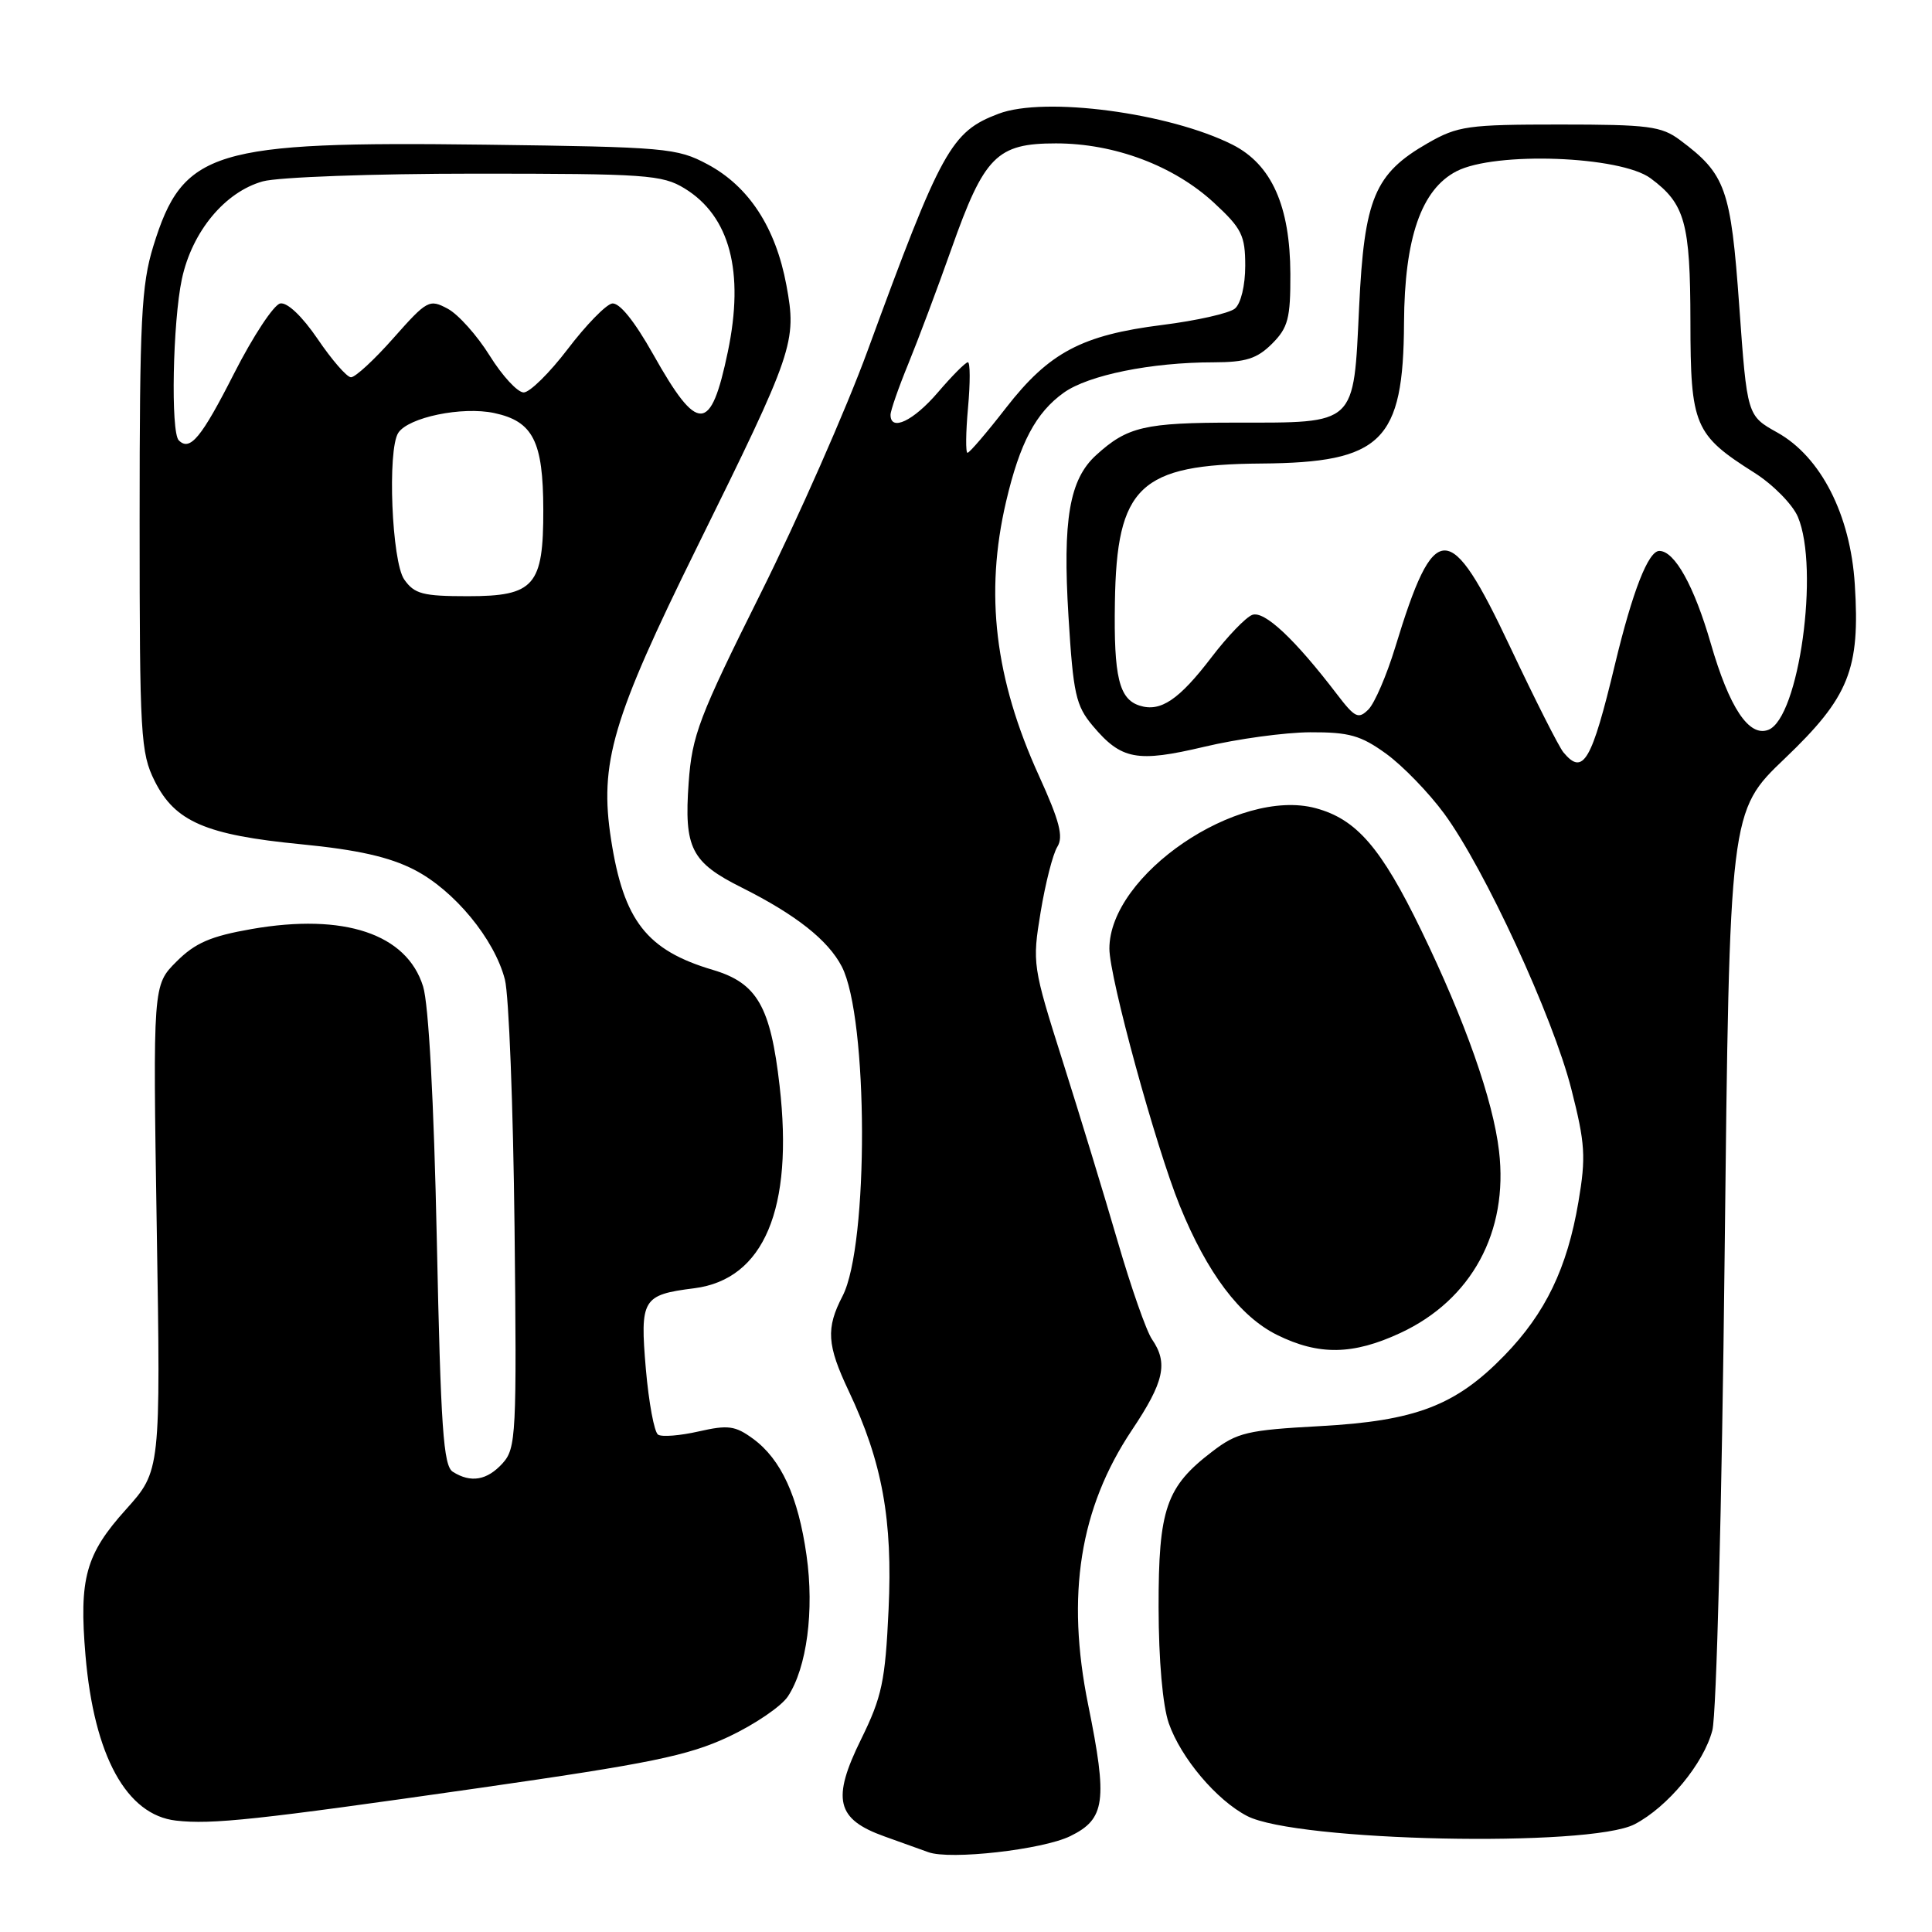<?xml version="1.0" encoding="UTF-8" standalone="no"?>
<!DOCTYPE svg PUBLIC "-//W3C//DTD SVG 1.1//EN" "http://www.w3.org/Graphics/SVG/1.1/DTD/svg11.dtd" >
<svg xmlns="http://www.w3.org/2000/svg" xmlns:xlink="http://www.w3.org/1999/xlink" version="1.1" viewBox="0 0 256 256">
 <g >
 <path fill="currentColor"
d=" M 141.81 243.30 C 146.46 241.03 146.78 238.66 144.19 225.90 C 141.24 211.36 143.07 199.85 149.98 189.50 C 154.26 183.10 154.81 180.62 152.65 177.47 C 151.90 176.39 149.86 170.55 148.10 164.50 C 146.34 158.45 143.06 147.71 140.82 140.64 C 136.82 128.03 136.77 127.65 137.89 120.85 C 138.52 117.04 139.51 113.15 140.10 112.21 C 140.94 110.87 140.40 108.80 137.67 102.80 C 131.82 89.96 130.46 78.66 133.31 66.47 C 135.13 58.68 137.26 54.67 140.96 52.03 C 144.23 49.70 152.54 48.01 160.80 48.01 C 165.08 48.00 166.56 47.53 168.55 45.55 C 170.68 43.42 171.00 42.19 170.98 36.30 C 170.95 27.29 168.49 21.80 163.33 19.18 C 154.95 14.95 138.42 12.75 132.32 15.07 C 126.02 17.45 124.75 19.75 114.95 46.50 C 112.13 54.20 105.76 68.66 100.79 78.63 C 92.61 95.03 91.70 97.43 91.25 103.72 C 90.63 112.38 91.58 114.26 98.29 117.61 C 105.47 121.21 109.72 124.57 111.54 128.07 C 115.06 134.88 115.13 164.97 111.65 171.72 C 109.42 176.01 109.57 178.21 112.46 184.32 C 116.91 193.73 118.30 201.38 117.74 213.29 C 117.30 222.78 116.86 224.84 114.11 230.44 C 110.18 238.41 110.81 241.05 117.18 243.33 C 119.56 244.18 122.17 245.12 123.00 245.42 C 125.87 246.48 138.15 245.09 141.81 243.30 Z  M 216.60 241.72 C 220.99 239.43 225.75 233.68 226.90 229.26 C 227.44 227.16 228.16 199.44 228.52 166.50 C 229.17 107.50 229.17 107.50 236.50 100.50 C 245.02 92.36 246.49 88.70 245.77 77.43 C 245.19 68.20 241.27 60.53 235.50 57.31 C 231.50 55.08 231.50 55.08 230.46 40.56 C 229.34 24.96 228.67 23.08 222.61 18.56 C 220.15 16.72 218.43 16.50 206.68 16.50 C 194.51 16.50 193.17 16.69 189.20 18.96 C 182.14 23.01 180.77 26.27 180.09 40.71 C 179.34 56.45 179.82 56.00 163.74 56.00 C 151.66 56.00 149.39 56.53 145.24 60.31 C 141.70 63.53 140.79 68.86 141.58 81.69 C 142.21 91.96 142.55 93.50 144.80 96.18 C 148.59 100.68 150.65 101.06 159.58 98.95 C 163.94 97.91 170.24 97.05 173.60 97.03 C 178.77 97.01 180.31 97.44 183.68 99.88 C 185.87 101.47 189.33 105.04 191.37 107.82 C 196.71 115.09 205.78 134.74 208.21 144.31 C 210.05 151.53 210.16 153.30 209.15 159.26 C 207.66 168.04 204.78 174.01 199.34 179.61 C 192.89 186.25 187.58 188.28 174.89 188.97 C 165.29 189.49 163.93 189.81 160.64 192.33 C 154.51 197.00 153.50 199.93 153.52 213.00 C 153.53 219.99 154.06 226.00 154.87 228.34 C 156.48 232.95 161.20 238.53 165.25 240.63 C 171.78 244.01 210.61 244.83 216.60 241.72 Z  M 63.35 236.94 C 86.16 233.67 91.15 232.65 96.52 230.14 C 99.99 228.51 103.54 226.10 104.41 224.77 C 106.91 220.96 107.91 213.41 106.87 206.10 C 105.77 198.30 103.50 193.36 99.78 190.64 C 97.42 188.91 96.46 188.79 92.59 189.67 C 90.13 190.23 87.71 190.43 87.20 190.10 C 86.69 189.77 85.97 185.86 85.58 181.42 C 84.79 172.12 85.11 171.57 92.00 170.70 C 101.23 169.52 105.17 160.17 103.30 143.87 C 102.10 133.34 100.32 130.26 94.47 128.52 C 85.69 125.92 82.64 122.01 80.97 111.24 C 79.40 101.12 81.10 95.32 92.36 72.50 C 105.21 46.47 105.60 45.32 104.20 37.78 C 102.78 30.14 99.22 24.69 93.75 21.77 C 89.71 19.61 88.26 19.48 64.27 19.17 C 28.14 18.71 24.24 19.90 20.32 32.60 C 18.73 37.76 18.50 42.33 18.50 69.00 C 18.50 97.50 18.63 99.76 20.50 103.50 C 23.19 108.88 27.27 110.64 39.91 111.87 C 47.38 112.60 51.60 113.55 54.90 115.25 C 60.19 117.97 65.52 124.43 66.90 129.79 C 67.43 131.83 68.00 146.61 68.18 162.64 C 68.48 190.14 68.39 191.90 66.60 193.89 C 64.54 196.16 62.39 196.53 60.00 195.02 C 58.75 194.23 58.40 189.21 57.88 164.29 C 57.49 145.87 56.80 133.05 56.06 130.70 C 53.89 123.74 45.60 120.97 33.35 123.10 C 27.92 124.05 25.87 124.93 23.38 127.42 C 20.26 130.54 20.26 130.54 20.77 162.71 C 21.29 194.89 21.29 194.89 16.68 200.02 C 11.35 205.94 10.46 209.15 11.33 219.38 C 12.47 232.67 16.76 240.50 23.33 241.24 C 28.09 241.78 33.97 241.15 63.35 236.94 Z  M 185.57 176.62 C 195.00 172.23 199.89 163.22 198.63 152.53 C 197.84 145.75 194.13 135.25 188.32 123.27 C 183.00 112.31 179.75 108.55 174.34 107.09 C 164.05 104.32 147.00 115.92 147.00 125.70 C 147.00 129.51 153.13 151.90 156.33 159.78 C 159.96 168.70 164.28 174.43 169.21 176.88 C 174.75 179.62 179.28 179.55 185.57 176.62 Z  M 128.27 54.00 C 128.57 50.70 128.56 48.00 128.25 48.00 C 127.94 48.00 126.15 49.80 124.27 52.00 C 121.02 55.79 118.00 57.22 118.00 54.97 C 118.00 54.40 119.06 51.37 120.35 48.22 C 121.64 45.07 124.21 38.23 126.06 33.00 C 130.42 20.67 132.08 19.00 139.92 19.00 C 147.67 19.00 155.53 21.95 160.85 26.86 C 164.54 30.27 165.00 31.19 165.00 35.22 C 165.00 37.83 164.42 40.24 163.63 40.89 C 162.88 41.51 158.55 42.49 154.00 43.06 C 143.35 44.40 139.01 46.70 133.31 54.03 C 130.76 57.32 128.46 60.00 128.20 60.00 C 127.94 60.00 127.97 57.30 128.27 54.00 Z  M 207.17 99.70 C 206.57 98.99 203.39 92.69 200.09 85.70 C 192.06 68.67 190.08 68.68 184.87 85.78 C 183.74 89.48 182.15 93.17 181.33 94.00 C 180.00 95.33 179.54 95.11 177.17 92.01 C 171.55 84.65 167.51 80.87 165.92 81.48 C 165.06 81.81 162.64 84.33 160.54 87.08 C 156.23 92.73 153.78 94.38 151.01 93.50 C 148.28 92.64 147.57 89.68 147.73 79.84 C 147.96 64.42 151.00 61.54 167.12 61.42 C 183.11 61.30 185.96 58.49 186.04 42.78 C 186.10 31.53 188.33 25.10 193.00 22.69 C 198.11 20.05 214.72 20.66 218.72 23.63 C 223.28 27.01 223.97 29.51 223.99 42.62 C 224.00 56.41 224.51 57.61 232.48 62.65 C 234.94 64.21 237.53 66.84 238.23 68.49 C 241.12 75.33 238.37 95.16 234.31 96.71 C 231.75 97.69 229.15 93.79 226.68 85.24 C 224.48 77.64 221.90 73.00 219.87 73.00 C 218.41 73.00 216.33 78.31 214.00 88.00 C 210.90 100.92 209.78 102.84 207.17 99.70 Z  M 53.56 76.78 C 51.91 74.43 51.31 59.62 52.77 57.36 C 54.10 55.30 61.23 53.82 65.49 54.73 C 70.63 55.83 71.97 58.46 71.99 67.53 C 72.01 77.62 70.81 79.00 62.00 79.00 C 56.02 79.00 54.91 78.71 53.56 76.78 Z  M 23.69 58.35 C 22.60 57.27 22.89 42.63 24.10 36.97 C 25.45 30.68 29.80 25.43 34.83 24.03 C 36.86 23.47 49.44 23.01 63.00 23.01 C 85.54 23.01 87.76 23.16 90.70 24.96 C 96.71 28.63 98.66 35.99 96.44 46.62 C 94.18 57.44 92.48 57.50 86.55 46.95 C 84.03 42.48 82.05 40.04 81.09 40.22 C 80.27 40.38 77.63 43.09 75.23 46.25 C 72.82 49.41 70.20 52.00 69.39 52.00 C 68.58 52.00 66.56 49.81 64.89 47.13 C 63.23 44.46 60.72 41.65 59.33 40.91 C 56.89 39.60 56.59 39.77 52.14 44.79 C 49.59 47.68 47.05 50.02 46.50 49.99 C 45.95 49.97 43.97 47.69 42.10 44.93 C 40.04 41.91 38.07 40.03 37.13 40.21 C 36.28 40.38 33.54 44.53 31.04 49.44 C 26.68 58.02 25.18 59.84 23.69 58.35 Z "/>
</g>
</svg>